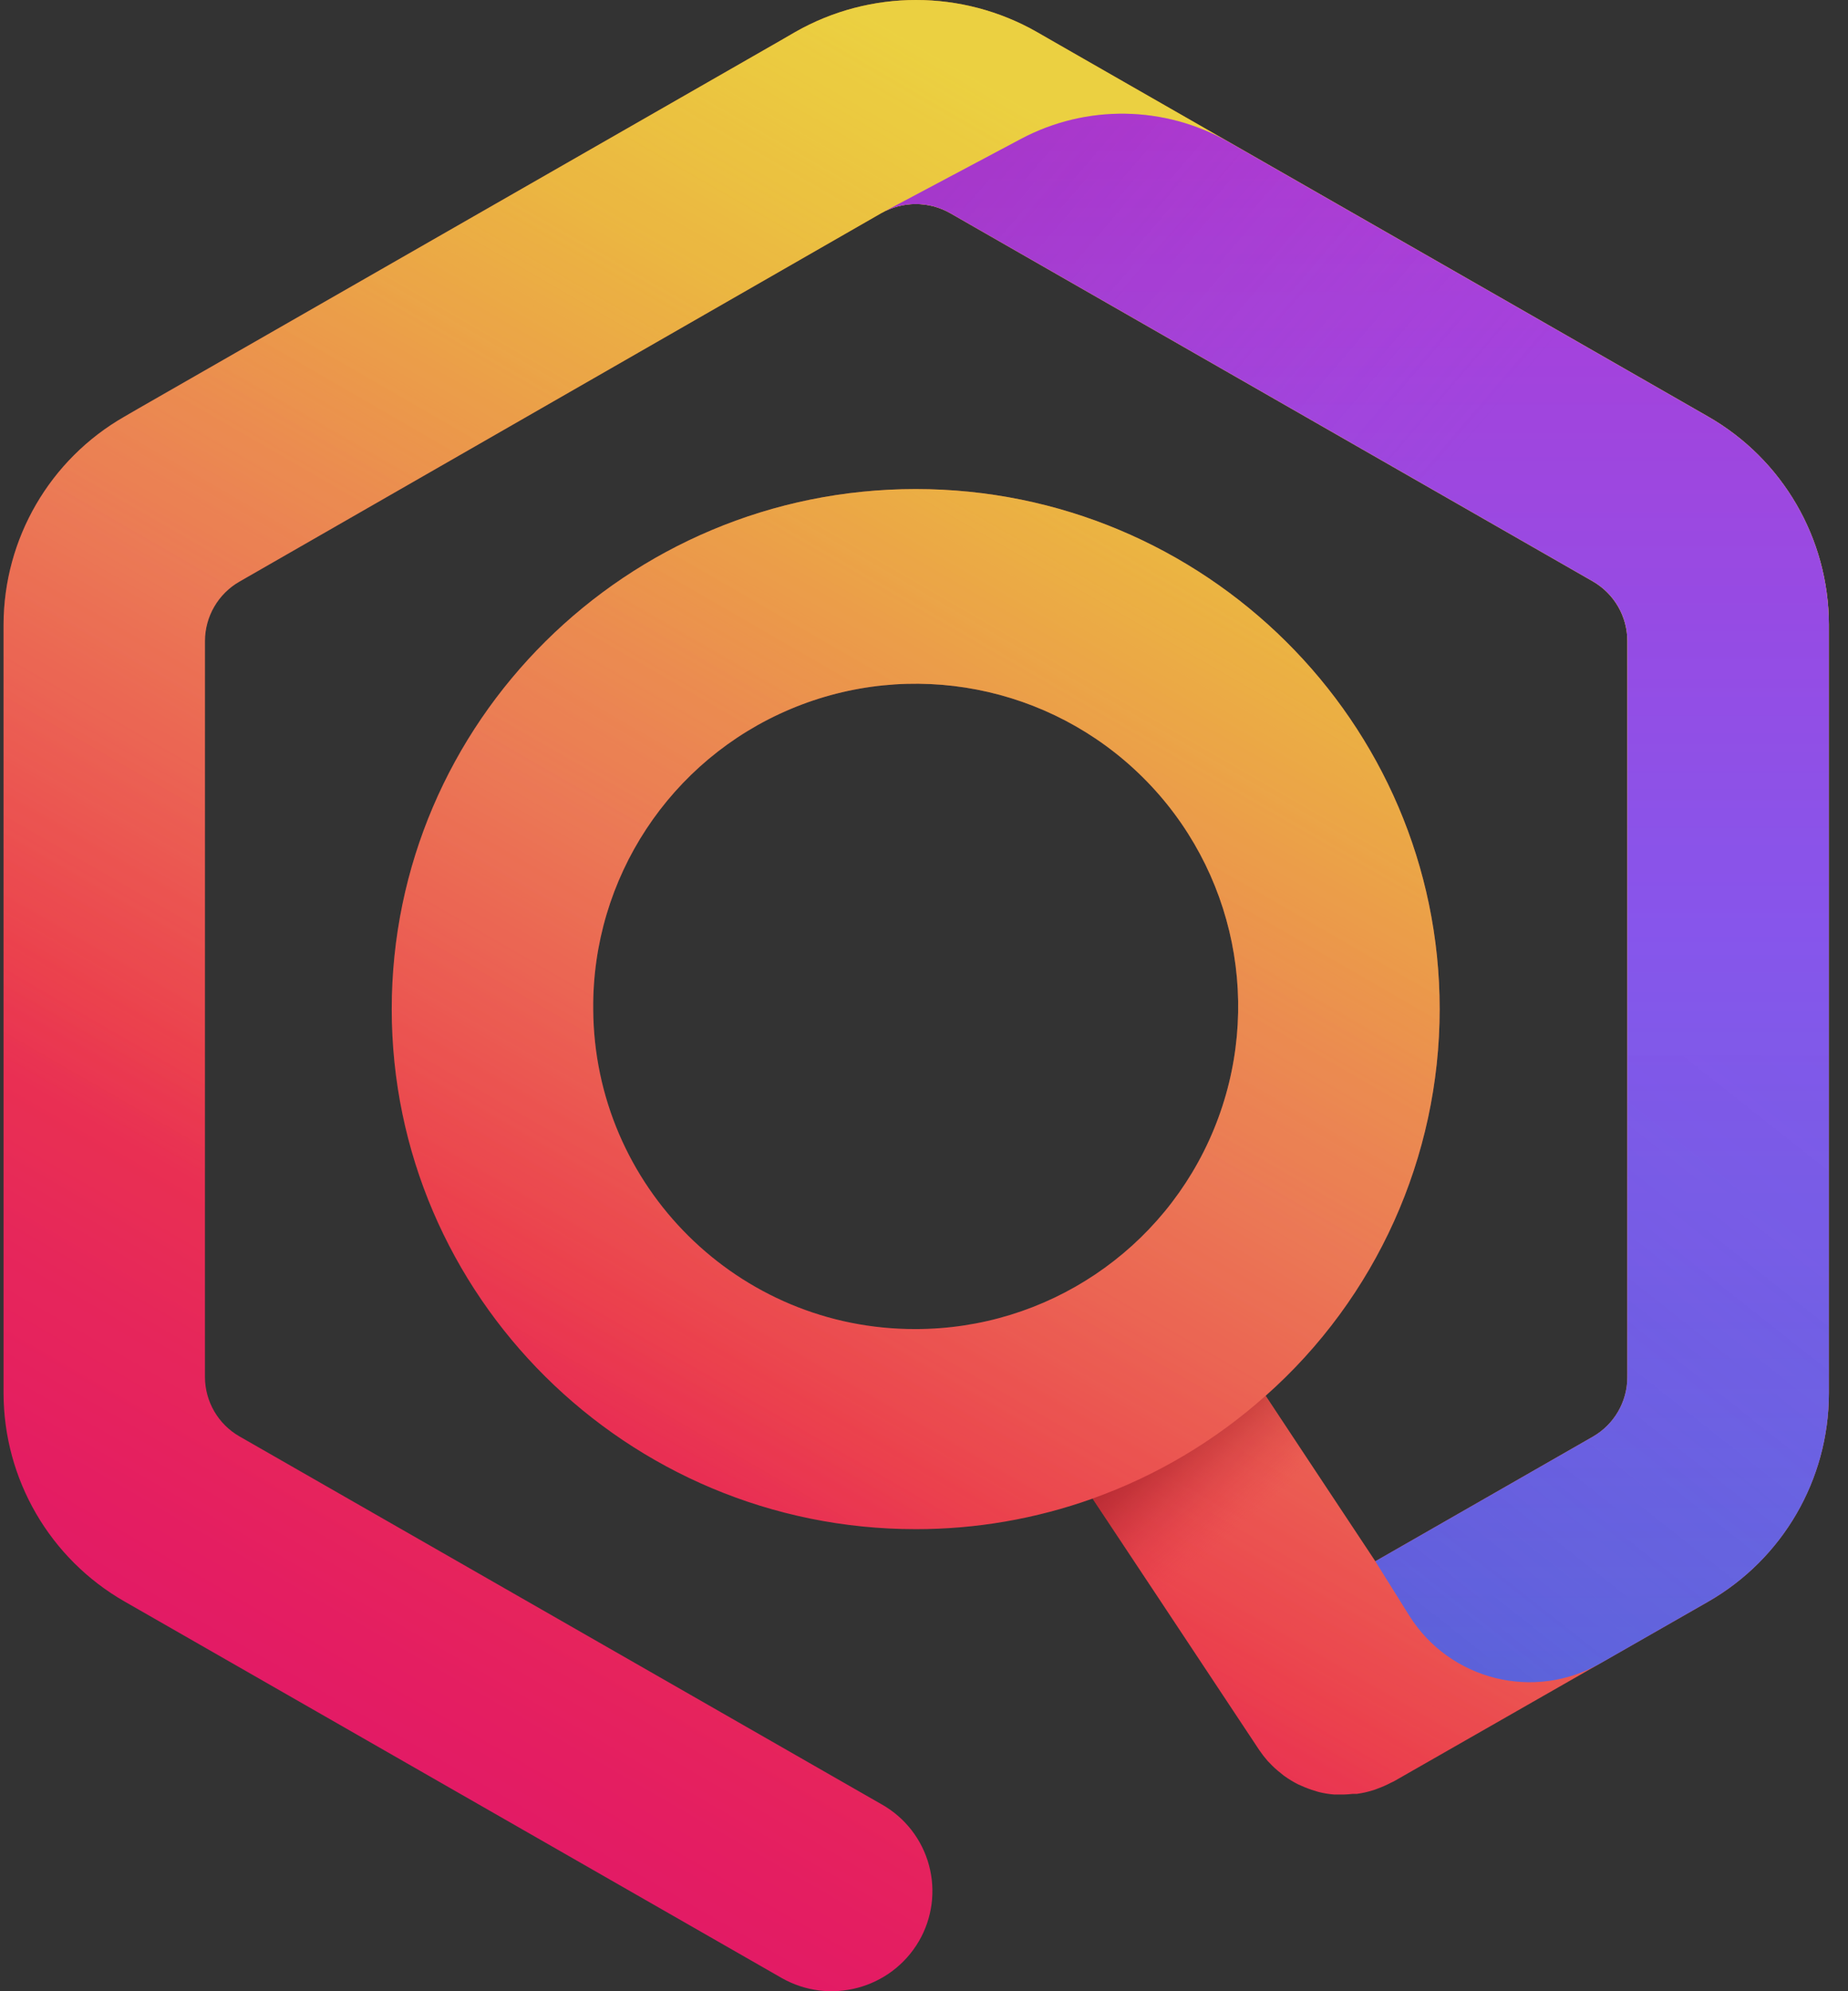 <svg width="52" height="56" viewBox="0 0 52 56" fill="none" xmlns="http://www.w3.org/2000/svg">
<rect x="0" y="0" width="52" height="56" fill="#333333" stroke="none"/>
<g opacity="0.9">
<path d="M48.063 11.716L42.432 8.49L29.576 1.13L29.176 0.9C27.068 -0.3 24.484 -0.3 22.377 0.9L21.977 1.132L3.9 11.486L3.5 11.718C1.403 12.918 0.107 15.147 0.1 17.563V39.19C0.107 41.606 1.403 43.835 3.5 45.037L21.983 55.621C23.337 56.399 25.066 55.941 25.856 54.594C26.233 53.947 26.335 53.177 26.14 52.455C25.945 51.733 25.469 51.119 24.818 50.75L6.741 40.398C6.14 40.055 5.769 39.417 5.767 38.726V18.027C5.769 17.336 6.14 16.698 6.741 16.355L24.798 5.995C25.4 5.653 26.137 5.653 26.738 5.995L44.822 16.351C45.419 16.695 45.789 17.331 45.791 18.021V38.734C45.79 39.425 45.418 40.063 44.818 40.406L38.7 43.909L35.613 39.254C38.726 36.497 40.509 32.538 40.51 28.38C40.51 20.315 33.897 13.754 25.766 13.754C17.636 13.754 11.023 20.315 11.023 28.38C11.023 36.444 17.636 43.005 25.766 43.005C27.462 43.007 29.146 42.716 30.744 42.145L35.433 49.217C35.506 49.324 35.586 49.428 35.671 49.526L35.721 49.576C35.82 49.683 35.928 49.782 36.043 49.87C36.071 49.892 36.097 49.916 36.127 49.938C36.254 50.03 36.387 50.111 36.527 50.182L36.623 50.224C36.747 50.28 36.876 50.328 37.007 50.366L37.095 50.394C37.243 50.432 37.395 50.457 37.549 50.468H37.675C37.718 50.468 37.761 50.468 37.804 50.468C37.891 50.468 37.977 50.458 38.06 50.45C38.1 50.45 38.139 50.45 38.178 50.45C38.34 50.428 38.499 50.392 38.654 50.342C38.696 50.33 38.736 50.312 38.778 50.296C38.902 50.251 39.022 50.198 39.138 50.136C39.164 50.122 39.194 50.114 39.22 50.098L48.063 45.045C50.161 43.842 51.458 41.609 51.462 39.19V17.561C51.456 15.145 50.16 12.916 48.063 11.716ZM16.692 28.38C16.661 24.702 18.852 21.37 22.241 19.942C25.629 18.513 29.545 19.271 32.156 21.86C34.767 24.449 35.557 28.358 34.157 31.759C32.757 35.159 29.444 37.378 25.766 37.378C20.778 37.393 16.719 33.368 16.692 28.38Z" fill="url(#paint0_linear_1276_4346)"/>
<path d="M48.063 11.716L42.432 8.49L29.576 1.13L29.176 0.9C27.068 -0.3 24.484 -0.3 22.377 0.9L21.977 1.132L3.9 11.486L3.5 11.718C1.403 12.918 0.107 15.147 0.1 17.563V39.19C0.107 41.606 1.403 43.835 3.5 45.037L21.983 55.621C23.337 56.399 25.066 55.941 25.856 54.594C26.233 53.947 26.335 53.177 26.14 52.455C25.945 51.733 25.469 51.119 24.818 50.75L6.741 40.398C6.14 40.055 5.769 39.417 5.767 38.726V18.027C5.769 17.336 6.14 16.698 6.741 16.355L24.798 5.995C25.4 5.653 26.137 5.653 26.738 5.995L44.822 16.351C45.419 16.695 45.789 17.331 45.791 18.021V38.734C45.79 39.425 45.418 40.063 44.818 40.406L38.7 43.909L35.613 39.254C38.726 36.497 40.509 32.538 40.51 28.38C40.51 20.315 33.897 13.754 25.766 13.754C17.636 13.754 11.023 20.315 11.023 28.38C11.023 36.444 17.636 43.005 25.766 43.005C27.462 43.007 29.146 42.716 30.744 42.145L35.433 49.217C35.506 49.324 35.586 49.428 35.671 49.526L35.721 49.576C35.82 49.683 35.928 49.782 36.043 49.87C36.071 49.892 36.097 49.916 36.127 49.938C36.254 50.03 36.387 50.111 36.527 50.182L36.623 50.224C36.747 50.28 36.876 50.328 37.007 50.366L37.095 50.394C37.243 50.432 37.395 50.457 37.549 50.468H37.675C37.718 50.468 37.761 50.468 37.804 50.468C37.891 50.468 37.977 50.458 38.06 50.45C38.1 50.45 38.139 50.45 38.178 50.45C38.34 50.428 38.499 50.392 38.654 50.342C38.696 50.33 38.736 50.312 38.778 50.296C38.902 50.251 39.022 50.198 39.138 50.136C39.164 50.122 39.194 50.114 39.22 50.098L48.063 45.045C50.161 43.842 51.458 41.609 51.462 39.19V17.561C51.456 15.145 50.16 12.916 48.063 11.716ZM16.692 28.38C16.661 24.702 18.852 21.37 22.241 19.942C25.629 18.513 29.545 19.271 32.156 21.86C34.767 24.449 35.557 28.358 34.157 31.759C32.757 35.159 29.444 37.378 25.766 37.378C20.778 37.393 16.719 33.368 16.692 28.38Z" fill="url(#paint1_linear_1276_4346)"/>
<path d="M48.063 11.716L42.432 8.49L34.577 3.995C32.772 2.964 30.563 2.931 28.728 3.907L24.798 5.995C25.4 5.653 26.137 5.653 26.738 5.995L44.822 16.351C45.419 16.695 45.789 17.331 45.791 18.021V38.734C45.79 39.425 45.418 40.063 44.818 40.406L38.7 43.909L39.654 45.435C40.796 47.255 43.172 47.848 45.035 46.777L48.063 45.045C50.165 43.845 51.462 41.61 51.462 39.19V17.561C51.459 15.144 50.162 12.914 48.063 11.716Z" fill="url(#paint2_linear_1276_4346)"/>
<path d="M45.791 18.027V28.076H51.462L51.462 17.561C51.459 15.144 50.162 12.914 48.063 11.716L42.432 8.49L34.577 3.995C32.772 2.964 30.563 2.931 28.728 3.907L24.798 5.995C25.4 5.653 26.137 5.653 26.738 5.995L44.822 16.351C45.421 16.696 45.791 17.335 45.791 18.027Z" fill="url(#paint3_linear_1276_4346)"/>
<path d="M45.791 29.693L45.791 38.734C45.79 39.425 45.418 40.063 44.818 40.406L38.7 43.909L39.654 45.435C40.796 47.255 43.172 47.848 45.035 46.777L48.063 45.045C50.165 43.845 51.462 41.61 51.462 39.19L51.462 29.693H45.791Z" fill="url(#paint4_linear_1276_4346)"/>
<path d="M38.264 43.253L35.611 39.254C34.19 40.523 32.536 41.505 30.741 42.145L33.563 46.403C35.156 45.387 36.723 44.337 38.264 43.253Z" fill="url(#paint5_linear_1276_4346)"/>
</g>
<defs>
<linearGradient id="paint0_linear_1276_4346" x1="36.086" y1="7.139" x2="10.876" y2="50.801" gradientUnits="userSpaceOnUse">
<stop stop-color="#FF980E"/>
<stop offset="0.21" stop-color="#FF7139"/>
<stop offset="0.36" stop-color="#FF5854"/>
<stop offset="0.46" stop-color="#FF4F5E"/>
<stop offset="0.69" stop-color="#FF3750"/>
<stop offset="0.86" stop-color="#F92261"/>
<stop offset="1" stop-color="#F5156C"/>
</linearGradient>
<linearGradient id="paint1_linear_1276_4346" x1="36.086" y1="7.139" x2="10.876" y2="50.801" gradientUnits="userSpaceOnUse">
<stop stop-color="#FFF44F" stop-opacity="0.8"/>
<stop offset="0.09" stop-color="#FFF44F" stop-opacity="0.7"/>
<stop offset="0.75" stop-color="#FFF44F" stop-opacity="0"/>
</linearGradient>
<linearGradient id="paint2_linear_1276_4346" x1="25.781" y1="69.352" x2="25.781" y2="0.677" gradientUnits="userSpaceOnUse">
<stop stop-color="#3A8EE6"/>
<stop offset="0.24" stop-color="#5C79F0"/>
<stop offset="0.63" stop-color="#9059FF"/>
<stop offset="1" stop-color="#C139E6"/>
</linearGradient>
<linearGradient id="paint3_linear_1276_4346" x1="8.066" y1="0.76" x2="58.065" y2="43.547" gradientUnits="userSpaceOnUse">
<stop stop-color="#6E008B" stop-opacity="0.5"/>
<stop offset="0.5" stop-color="#C846CB" stop-opacity="0"/>
</linearGradient>
<linearGradient id="paint4_linear_1276_4346" x1="42.753" y1="5.257" x2="10.103" y2="46.593" gradientUnits="userSpaceOnUse">
<stop offset="0.14" stop-color="#6A2BEA" stop-opacity="0"/>
<stop offset="0.34" stop-color="#642DE4" stop-opacity="0.03"/>
<stop offset="0.55" stop-color="#5131D3" stop-opacity="0.12"/>
<stop offset="0.76" stop-color="#3139B7" stop-opacity="0.27"/>
<stop offset="0.98" stop-color="#054490" stop-opacity="0.48"/>
<stop offset="1" stop-color="#00458B" stop-opacity="0.5"/>
</linearGradient>
<linearGradient id="paint5_linear_1276_4346" x1="32.359" y1="40.428" x2="35.42" y2="44.077" gradientUnits="userSpaceOnUse">
<stop stop-color="#960E18" stop-opacity="0.6"/>
<stop offset="0.19" stop-color="#AC1624" stop-opacity="0.48"/>
<stop offset="0.58" stop-color="#E42C41" stop-opacity="0.16"/>
<stop offset="0.75" stop-color="#FF3750" stop-opacity="0"/>
</linearGradient>
</defs>
</svg>
